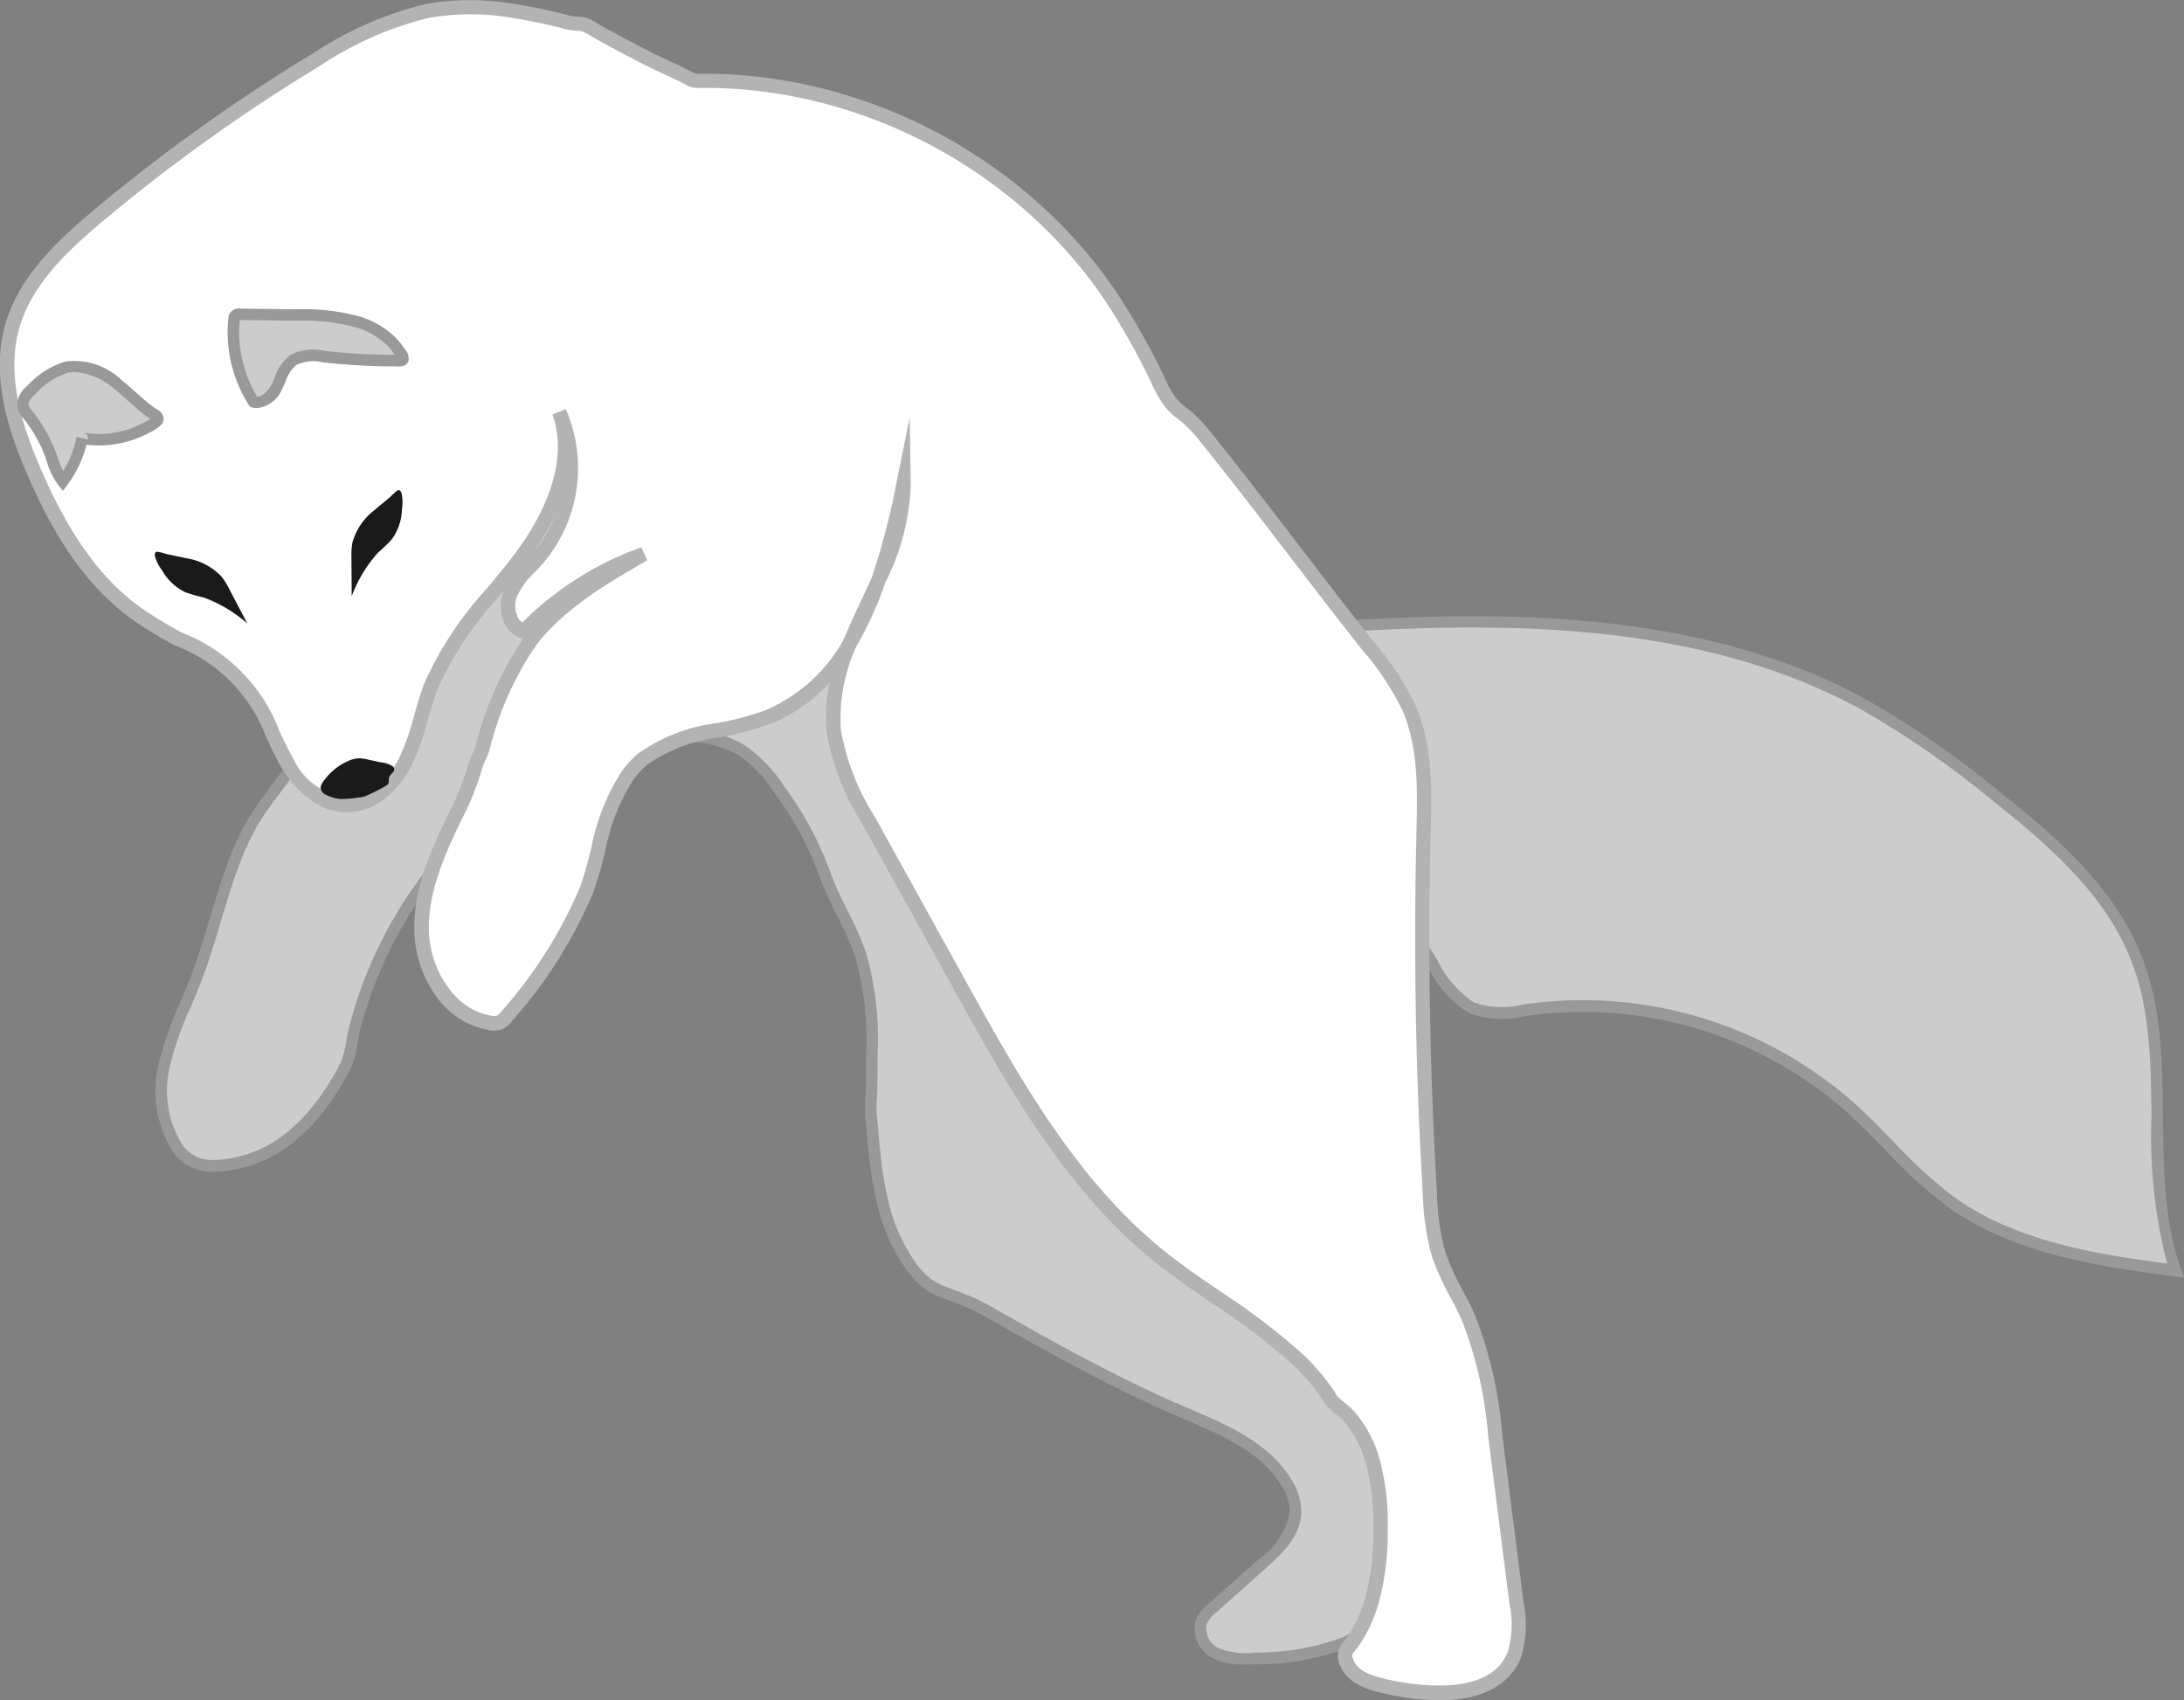 <svg id="jumping_fox" data-name="jumping fox" xmlns="http://www.w3.org/2000/svg" width="128.703" height="100.2" viewBox="0 0 128.703 100.2">
  <rect x="0" y="0" width="128.703" height="100.2" fill="#808080" stroke="none"/>
  <g id="Group_162" data-name="Group 162" transform="translate(9.18 24.184)">
    <path id="Path_589" data-name="Path 589" d="M1697.877,1891.547a35.345,35.345,0,0,0-1.93,5.247c-.433,2.1.042,5.86,2.877,5.871a7.529,7.529,0,0,0,4.827-1.909,9.759,9.759,0,0,0,.726-.688,12.457,12.457,0,0,0,1.666-2.223,10.07,10.07,0,0,0,.664-1.229,14.657,14.657,0,0,0,.47-2.022,24.558,24.558,0,0,1,.862-2.708c2.767-7.226,9.078-13.424,16.961-14.454a7.584,7.584,0,0,1,4.9.677,8.108,8.108,0,0,1,2.327,2.408,19.211,19.211,0,0,1,2.6,4.788,14.62,14.62,0,0,0,.68,1.626,29.355,29.355,0,0,1,1.487,3.277,18.366,18.366,0,0,1,.664,5.9q0,.947-.016,1.893a15.19,15.19,0,0,0-.026,1.79c.024.225.051.454.069.682.039.487.081.974.133,1.459a21.919,21.919,0,0,0,.479,2.88,10.6,10.6,0,0,0,1.643,3.728,5.338,5.338,0,0,0,.981,1.057,5.07,5.07,0,0,0,1.342.647,16.265,16.265,0,0,1,2.125.936l1.38.784q1.382.781,2.773,1.544c1.856,1.013,3.734,1.987,5.653,2.876q.806.374,1.621.726c2.322,1,4.864,1.991,6.216,4.129a3.305,3.305,0,0,1,.588,1.9c-.063,1.209-1.033,2.147-1.937,2.953l-2.939,2.62a2.329,2.329,0,0,0-.668.807,1.6,1.6,0,0,0,.926,1.9,4.672,4.672,0,0,0,2.288.266,14.828,14.828,0,0,0,5.2-.91,6.182,6.182,0,0,0,1.139-.637,2.036,2.036,0,0,0,.59-.83,14.558,14.558,0,0,0,1.067-2.409,25.521,25.521,0,0,0,.7-10.757c-.262-2.548-.684-5.074-1.03-7.611a81.839,81.839,0,0,1-.239-20.123c2.5-.376,2.992,3.811,5.257,4.927a5.834,5.834,0,0,0,3.387.118,23.884,23.884,0,0,1,19.049,5.851c1.967,1.778,3.637,3.892,5.785,5.447,3.791,2.746,8.637,3.467,13.278,4.077-2.077-5.854-.031-12.608-2.3-18.39-1.559-3.972-4.934-6.909-8.273-9.565a54.878,54.878,0,0,0-7.861-5.438c-8.943-4.853-19.608-5.185-29.767-4.627-4.91.27-10.016.691-14.58-1.138-3.058-1.226-5.639-3.377-8.468-5.067-5.374-3.211-11.588-4.721-17.765-5.738-3.528-.581-7.646-.835-10.161,1.707-1.555,1.573-2.09,3.849-2.825,5.936a27.065,27.065,0,0,1-6.51,10.25,26.508,26.508,0,0,0-3.253,3.446c-.529.746-1.108,1.457-1.564,2.252a16.962,16.962,0,0,0-1.2,2.656c-.69,1.891-1.168,3.85-1.829,5.75Q1698.006,1891.2,1697.877,1891.547Z" transform="translate(-1695.466 -1858.138)" fill="#ccc"/>
    <path id="Path_590" data-name="Path 590" d="M1757.9,1930.387a3.9,3.9,0,0,1-1.711-.324,1.932,1.932,0,0,1-1.093-2.333,2.645,2.645,0,0,1,.756-.932l2.939-2.62a4.389,4.389,0,0,0,1.824-2.717,2.943,2.943,0,0,0-.536-1.7c-1.213-1.918-3.462-2.883-5.637-3.815l-.427-.183c-.531-.229-1.079-.475-1.629-.73-1.736-.8-3.539-1.722-5.673-2.886-.832-.454-1.715-.946-2.778-1.547q-.691-.391-1.381-.785a12.368,12.368,0,0,0-1.667-.751l-.416-.164c-.088-.035-.176-.069-.264-.1a4.168,4.168,0,0,1-1.162-.594,5.621,5.621,0,0,1-1.045-1.123,10.941,10.941,0,0,1-1.7-3.847,22,22,0,0,1-.487-2.924c-.046-.429-.089-.9-.134-1.469-.014-.175-.033-.35-.052-.524l-.016-.148a7.845,7.845,0,0,1,0-1.251c.011-.2.021-.392.024-.579.009-.618.014-1.253.016-1.889a18.058,18.058,0,0,0-.647-5.789,19.3,19.3,0,0,0-1.067-2.415c-.136-.274-.273-.547-.4-.823a15.092,15.092,0,0,1-.7-1.664,19,19,0,0,0-2.559-4.7,7.815,7.815,0,0,0-2.224-2.312,7.147,7.147,0,0,0-4.686-.632c-7.185.939-13.736,6.529-16.688,14.239a24.409,24.409,0,0,0-.85,2.671c-.058.23-.1.472-.146.729a6.234,6.234,0,0,1-.339,1.34,9.594,9.594,0,0,1-.638,1.193l-.047.079a12.818,12.818,0,0,1-1.712,2.283,10.156,10.156,0,0,1-.751.712,7.827,7.827,0,0,1-5.022,1.991h-.026a2.831,2.831,0,0,1-2.285-1.085,6.76,6.76,0,0,1-.923-5.194,19.776,19.776,0,0,1,1.29-3.7c.222-.522.452-1.063.655-1.6h0q.128-.339.247-.681c.3-.874.575-1.779.836-2.654.305-1.021.621-2.077.994-3.1a17.094,17.094,0,0,1,1.226-2.709,17.372,17.372,0,0,1,1.121-1.647c.155-.21.31-.419.461-.632a19.157,19.157,0,0,1,2.534-2.76c.251-.24.5-.482.757-.731a26.743,26.743,0,0,0,6.429-10.121c.126-.358.249-.731.368-1.091a12.181,12.181,0,0,1,2.536-4.97c2.657-2.686,6.984-2.375,10.457-1.8,10.041,1.653,14.832,3.958,17.884,5.781.955.571,1.894,1.2,2.8,1.811a31.108,31.108,0,0,0,5.619,3.233c4.223,1.692,8.968,1.423,13.557,1.164l.879-.049c9.585-.527,20.639-.384,29.947,4.667a55.62,55.62,0,0,1,7.911,5.471c3.36,2.672,6.775,5.622,8.378,9.706,1.183,3.015,1.216,6.314,1.248,9.5.029,2.994.06,6.09,1.056,8.9l.185.522-.549-.072c-4.2-.552-9.429-1.239-13.433-4.139a29.074,29.074,0,0,1-3.678-3.368c-.687-.706-1.4-1.436-2.135-2.1a23.455,23.455,0,0,0-18.775-5.767l-.263.038a5.638,5.638,0,0,1-3.32-.187,6.574,6.574,0,0,1-2.388-2.678c-.732-1.192-1.371-2.234-2.413-2.237a81.456,81.456,0,0,0,.269,19.761c.112.82.234,1.654.351,2.461.247,1.687.5,3.432.68,5.162.322,3.13.532,7.2-.716,10.9a14.951,14.951,0,0,1-1.091,2.465c-.038.068-.07.132-.1.193a1.84,1.84,0,0,1-.587.747,6.537,6.537,0,0,1-1.2.673,15.112,15.112,0,0,1-5.323.938C1758.408,1930.375,1758.157,1930.387,1757.9,1930.387Zm-32.957-55.065a6.572,6.572,0,0,1,3.464.839,8.407,8.407,0,0,1,2.43,2.5,19.622,19.622,0,0,1,2.646,4.874,14.438,14.438,0,0,0,.665,1.589c.13.272.265.543.4.813a19.786,19.786,0,0,1,1.1,2.5,18.614,18.614,0,0,1,.682,6.006c0,.639-.007,1.277-.016,1.9,0,.2-.014.406-.025.605a7.387,7.387,0,0,0,0,1.143l.016.147c.02.181.04.362.054.544.045.567.087,1.028.132,1.45a21.36,21.36,0,0,0,.471,2.835,10.274,10.274,0,0,0,1.588,3.61,4.974,4.974,0,0,0,.918.99,3.606,3.606,0,0,0,.983.491c.091.035.183.07.274.107l.411.162a12.851,12.851,0,0,1,1.755.794q.689.393,1.379.783c1.06.6,1.94,1.09,2.769,1.542,2.12,1.157,3.911,2.068,5.633,2.866.544.252,1.087.5,1.613.722l.425.183c2.27.974,4.617,1.98,5.943,4.076a3.594,3.594,0,0,1,.64,2.1c-.068,1.317-1.05,2.3-2.049,3.188l-2.939,2.62a2.065,2.065,0,0,0-.579.682,1.285,1.285,0,0,0,.76,1.467,4.429,4.429,0,0,0,2.123.232,14.592,14.592,0,0,0,5.087-.882,5.863,5.863,0,0,0,1.076-.6,1.192,1.192,0,0,0,.379-.506c.035-.067.071-.138.112-.213a14.247,14.247,0,0,0,1.042-2.353c1.2-3.557,1.019-7.361.684-10.614-.177-1.715-.431-3.453-.676-5.133-.118-.808-.24-1.644-.352-2.467a82.148,82.148,0,0,1-.24-20.207l.029-.259.257-.039c1.641-.248,2.508,1.167,3.348,2.534a6.106,6.106,0,0,0,2.11,2.425,5.07,5.07,0,0,0,2.924.124l.266-.038a24.139,24.139,0,0,1,19.323,5.935c.754.681,1.472,1.419,2.166,2.133a28.568,28.568,0,0,0,3.59,3.291c3.7,2.679,8.56,3.412,12.587,3.945a29.75,29.75,0,0,1-.922-8.6c-.031-3.129-.063-6.364-1.2-9.263-1.542-3.928-4.881-6.809-8.169-9.423a55,55,0,0,0-7.812-5.405c-9.159-4.971-20.1-5.107-29.586-4.586l-.877.049c-4.664.264-9.485.537-13.848-1.211a31.6,31.6,0,0,1-5.745-3.3c-.9-.6-1.831-1.23-2.771-1.792-3-1.793-7.717-4.06-17.646-5.694-3.311-.545-7.426-.855-9.864,1.61a11.685,11.685,0,0,0-2.374,4.706c-.12.363-.244.739-.372,1.1a27.411,27.411,0,0,1-6.593,10.379c-.255.251-.51.5-.765.738a18.632,18.632,0,0,0-2.45,2.663c-.154.216-.311.429-.468.642a16.865,16.865,0,0,0-1.079,1.582,16.466,16.466,0,0,0-1.177,2.6c-.366,1-.679,2.051-.982,3.062-.264.882-.536,1.8-.846,2.683q-.122.351-.253.7c-.208.548-.44,1.094-.665,1.623a19.261,19.261,0,0,0-1.25,3.573,6.12,6.12,0,0,0,.785,4.63,2.181,2.181,0,0,0,1.761.834h.024a7.148,7.148,0,0,0,4.581-1.828,9.558,9.558,0,0,0,.7-.665,12.159,12.159,0,0,0,1.62-2.163l.047-.079a9.118,9.118,0,0,0,.6-1.107,5.668,5.668,0,0,0,.3-1.2c.045-.258.092-.525.157-.779a25.014,25.014,0,0,1,.874-2.746c3.04-7.94,9.8-13.7,17.233-14.669A12.855,12.855,0,0,1,1724.941,1875.323Z" transform="translate(-1693.792 -1856.481)" fill="#999"/>
  </g>
  <g id="Group_163" data-name="Group 163" transform="translate(0 0)">
    <path id="Path_591" data-name="Path 591" d="M1666.886,1716.532a20.431,20.431,0,0,0-6.537,2.881,102.971,102.971,0,0,0-12.807,9.157c-2.171,1.818-4.366,3.882-5.114,6.613-.763,2.785.125,5.746,1.26,8.4,1.387,3.244,3.242,6.426,6.113,8.478,2.22,1.587,5.019,2.487,6.666,4.664a36.62,36.62,0,0,1,2.143,4.039c.761,1.323,2.015,2.553,3.542,2.562a4.231,4.231,0,0,0,3.517-2.664c.673-1.4.91-2.968,1.477-4.413,1.122-2.863,3.439-5.055,5.281-7.517s3.274-5.661,2.243-8.558a8.207,8.207,0,0,1-1.262,8.625,7.786,7.786,0,0,0-1.619,2.081,1.64,1.64,0,0,0,.8,2.2,18.454,18.454,0,0,1,7.056-4.537c-2.431,1.4-4.925,2.858-6.647,5.074a18.966,18.966,0,0,0-2.859,6.4c-.1.347-.31.642-.405.991a16.035,16.035,0,0,1-1.119,2.835c-1.065,2.186-2.12,4.491-2.054,6.922s1.616,5,4.015,5.395a1.042,1.042,0,0,0,.61-.038,1.18,1.18,0,0,0,.389-.351,26.9,26.9,0,0,0,4.706-7.436c.821-2.241.993-4.835,2.453-6.8a5.372,5.372,0,0,1,.842-.9c1.991-1.682,4.916-1.527,7.344-2.475,5.174-2.02,6.946-8.31,8.042-13.755.089,5.1-4.664,9.492-4.111,14.567a14.53,14.53,0,0,0,2.079,5.307l5.345,9.66c3.212,5.8,6.548,11.759,11.7,15.932,2.522,2.041,5.419,3.6,7.823,5.78a12.469,12.469,0,0,1,2.179,2.44,2.288,2.288,0,0,0,.228.365c.3.322.694.551.99.887a6.846,6.846,0,0,1,1.337,2.4,13.456,13.456,0,0,1,.536,4.25,15.547,15.547,0,0,1-.493,4.161,8.514,8.514,0,0,1-.774,1.9,6.838,6.838,0,0,1-.568.851.786.786,0,0,0-.16.969c.35.9,1.43,1.214,2.37,1.418,2.753.6,6.452.738,7.509-1.874a6.082,6.082,0,0,0,.133-3.045q-.628-4.948-1.256-9.9a24.474,24.474,0,0,0-1.577-6.934,37,37,0,0,1-1.763-3.764,14.31,14.31,0,0,1-.5-3.463q-.641-10.624-.379-21.276c.062-2.521.145-5.139-.862-7.45a17.559,17.559,0,0,0-2.519-3.782c-1.559-1.967-3.083-3.961-4.61-5.953-1.013-1.321-2.027-2.641-3.054-3.95q-.77-.981-1.55-1.953a9.643,9.643,0,0,0-1.357-1.491,5.655,5.655,0,0,1-.948-.848,11.025,11.025,0,0,1-1.016-1.872,41.806,41.806,0,0,0-2.386-4.192,27.712,27.712,0,0,0-4.006-4.774,29.764,29.764,0,0,0-13.673-7.38,28.322,28.322,0,0,0-3.872-.628q-.978-.089-1.961-.109c-.327-.006-.655,0-.983,0a.757.757,0,0,1-.418-.117c-.829-.436-1.7-.8-2.537-1.224q-.885-.448-1.758-.919-.5-.27-1-.547a6.56,6.56,0,0,0-.925-.5,2.413,2.413,0,0,0-.6-.077,7.511,7.511,0,0,1-.986-.219c-.878-.21-1.762-.4-2.656-.53A14.873,14.873,0,0,0,1666.886,1716.532Z" transform="translate(-1641.718 -1715.886)" fill="#fff"/>
    <path id="Path_592" data-name="Path 592" d="M1724.469,1814.006a15.125,15.125,0,0,1-3.193-.384c-1.091-.237-2.261-.622-2.674-1.678a1.2,1.2,0,0,1,.222-1.385,6.434,6.434,0,0,0,.532-.8,8.109,8.109,0,0,0,.735-1.8,14.938,14.938,0,0,0,.477-4.048,13.269,13.269,0,0,0-.515-4.117,6.375,6.375,0,0,0-1.252-2.248,3.7,3.7,0,0,0-.463-.414,4.606,4.606,0,0,1-.521-.466,1.462,1.462,0,0,1-.214-.319c-.019-.035-.037-.071-.06-.106a12.157,12.157,0,0,0-2.106-2.354,39.736,39.736,0,0,0-4.341-3.26c-1.157-.789-2.353-1.6-3.465-2.5-5.294-4.285-8.755-10.539-11.808-16.057l-5.345-9.66a14.971,14.971,0,0,1-2.13-5.467,8.932,8.932,0,0,1,.189-2.922,9.432,9.432,0,0,1-3.545,2.459,17.92,17.92,0,0,1-2.916.772,9.321,9.321,0,0,0-4.309,1.631,4.963,4.963,0,0,0-.776.83,11.875,11.875,0,0,0-1.7,4.3,24.777,24.777,0,0,1-.7,2.4,27.393,27.393,0,0,1-4.776,7.558,1.56,1.56,0,0,1-.538.467,1.442,1.442,0,0,1-.858.072,4.869,4.869,0,0,1-3.161-2.109,6.931,6.931,0,0,1-1.208-3.692c-.067-2.463.954-4.773,2.1-7.118a15.8,15.8,0,0,0,1.091-2.761,3.458,3.458,0,0,1,.234-.587,3.015,3.015,0,0,0,.174-.415,19.867,19.867,0,0,1,2.815-6.384l-.067-.018a1.6,1.6,0,0,1-1.016-.854,2.4,2.4,0,0,1-.074-1.915l.011-.029-.307.371a20.409,20.409,0,0,0-3.559,5.338c-.236.6-.419,1.245-.6,1.868a15.9,15.9,0,0,1-.894,2.574c-.676,1.406-2.05,2.9-3.883,2.9h-.019c-2.091-.012-3.429-1.944-3.907-2.774-.309-.537-.569-1.1-.822-1.648a9.27,9.27,0,0,0-5.394-5.419,26.07,26.07,0,0,1-2.472-1.5c-2.51-1.8-4.5-4.546-6.256-8.656-1.038-2.428-2.121-5.608-1.279-8.68.8-2.907,3.128-5.047,5.251-6.825a103.694,103.694,0,0,1,12.86-9.195,20.994,20.994,0,0,1,6.676-2.935,15.153,15.153,0,0,1,5.194-.014c.816.123,1.671.294,2.691.537.1.023.192.048.288.074a4.135,4.135,0,0,0,.641.136c.052.005.1.008.155.01a1.829,1.829,0,0,1,.547.089,4.156,4.156,0,0,1,.736.378c.085.051.169.1.253.149q.5.275.994.544c.58.312,1.168.62,1.749.914.373.189.763.371,1.14.546.463.215.941.438,1.4.681a.358.358,0,0,0,.226.068c.15,0,.3,0,.45,0,.179,0,.357,0,.535,0,.659.013,1.329.05,1.991.11a28.868,28.868,0,0,1,3.93.637,30.192,30.192,0,0,1,13.869,7.486,28.148,28.148,0,0,1,4.067,4.847,41.923,41.923,0,0,1,2.411,4.234c.085.168.166.34.248.513a6.685,6.685,0,0,0,.723,1.289,3.7,3.7,0,0,0,.653.6c.076.06.153.12.229.181a8.944,8.944,0,0,1,1.292,1.4l.127.159c.494.615,1,1.255,1.553,1.957,1.047,1.335,2.085,2.685,3.057,3.953l.367.479c1.38,1.8,2.806,3.662,4.238,5.469l.1.123a17.307,17.307,0,0,1,2.478,3.753c1.027,2.36.963,4.977.9,7.507l0,.123c-.174,7.053-.047,14.2.379,21.24a13.761,13.761,0,0,0,.485,3.361,14.248,14.248,0,0,0,1.037,2.292c.242.462.492.939.709,1.428a24.759,24.759,0,0,1,1.61,7.053l1.256,9.9a6.5,6.5,0,0,1-.161,3.257C1728.849,1812.531,1727.684,1814.006,1724.469,1814.006Zm-34.356-62.135a10.188,10.188,0,0,0-.922,4.974,14.325,14.325,0,0,0,2.028,5.148l5.346,9.66c3.016,5.45,6.434,11.627,11.6,15.808,1.085.878,2.266,1.684,3.409,2.463a40.361,40.361,0,0,1,4.432,3.332,12.931,12.931,0,0,1,2.252,2.527c.034.054.063.107.092.16a.73.73,0,0,0,.091.145,3.867,3.867,0,0,0,.428.379,4.357,4.357,0,0,1,.568.515,7.216,7.216,0,0,1,1.421,2.544,14.051,14.051,0,0,1,.557,4.384,15.759,15.759,0,0,1-.509,4.275,8.953,8.953,0,0,1-.813,1.993,7.254,7.254,0,0,1-.6.9c-.2.254-.211.269-.1.553.267.682,1.15.959,2.066,1.159,1.76.383,5.97.992,7.026-1.618a5.765,5.765,0,0,0,.105-2.833l-1.256-9.9a24.106,24.106,0,0,0-1.544-6.815c-.207-.464-.45-.929-.686-1.379a15.125,15.125,0,0,1-1.094-2.43,14.883,14.883,0,0,1-.523-3.565c-.426-7.065-.554-14.235-.38-21.312l0-.124c.061-2.438.123-4.959-.829-7.147a16.671,16.671,0,0,0-2.365-3.564l-.1-.123c-1.436-1.812-2.865-3.677-4.247-5.48l-.367-.479c-.971-1.266-2.006-2.615-3.051-3.946-.549-.7-1.055-1.337-1.547-1.949l-.129-.161a8.144,8.144,0,0,0-1.166-1.268c-.071-.058-.144-.115-.216-.171a4.411,4.411,0,0,1-.8-.743,7.442,7.442,0,0,1-.822-1.45c-.078-.166-.156-.331-.237-.492a41.2,41.2,0,0,0-2.362-4.15,27.316,27.316,0,0,0-3.945-4.7,29.346,29.346,0,0,0-13.477-7.274,28.033,28.033,0,0,0-3.814-.619c-.642-.058-1.291-.094-1.93-.107-.171,0-.343,0-.514,0-.156,0-.311,0-.466,0a1.171,1.171,0,0,1-.61-.165c-.444-.234-.912-.452-1.366-.663-.383-.178-.78-.363-1.165-.559-.586-.3-1.181-.608-1.767-.923q-.5-.271-1.005-.55c-.092-.052-.185-.107-.278-.163a3.5,3.5,0,0,0-.584-.306,1.132,1.132,0,0,0-.3-.04c-.064,0-.13-.007-.194-.013a4.872,4.872,0,0,1-.775-.16c-.089-.024-.179-.048-.267-.069-1-.237-1.829-.4-2.621-.523a14.336,14.336,0,0,0-4.906.008h0a20.28,20.28,0,0,0-6.4,2.828,102.827,102.827,0,0,0-12.754,9.12c-2.025,1.7-4.246,3.729-4.978,6.4-.772,2.819.258,5.822,1.241,8.123,1.693,3.961,3.59,6.6,5.969,8.3a25.443,25.443,0,0,0,2.393,1.452,10.059,10.059,0,0,1,5.75,5.8c.244.529.5,1.077.787,1.58a4.054,4.054,0,0,0,3.177,2.349h.013c1.442,0,2.581-1.3,3.12-2.424a15.026,15.026,0,0,0,.843-2.438c.182-.642.371-1.306.622-1.946a21.039,21.039,0,0,1,3.7-5.569c.552-.665,1.122-1.353,1.641-2.047,1.288-1.721,3.284-5.07,2.183-8.162l.785-.319a8.675,8.675,0,0,1-1.329,9.081c-.148.168-.3.332-.453.49a4.882,4.882,0,0,0-1.09,1.467,1.576,1.576,0,0,0,.042,1.22.84.84,0,0,0,.269.323,18.9,18.9,0,0,1,7.013-4.432l.354.766c-2.263,1.305-4.828,2.785-6.524,4.967a18.763,18.763,0,0,0-2.788,6.26,3.738,3.738,0,0,1-.22.534,2.758,2.758,0,0,0-.182.446,16.548,16.548,0,0,1-1.147,2.91c-1.1,2.248-2.073,4.453-2.012,6.725.058,2.165,1.443,4.623,3.66,4.988a.731.731,0,0,0,.362,0,.922.922,0,0,0,.239-.235,26.667,26.667,0,0,0,4.636-7.314c.27-.737.474-1.539.672-2.314a12.693,12.693,0,0,1,1.838-4.593,5.789,5.789,0,0,1,.909-.972,10.081,10.081,0,0,1,4.685-1.814,17.234,17.234,0,0,0,2.778-.732,9.533,9.533,0,0,0,4.678-4.213c.321-.787.685-1.562,1.044-2.33.2-.434.408-.87.605-1.31a43.4,43.4,0,0,0,1.454-5.591l.771-3.83.068,3.906a13.782,13.782,0,0,1-1.506,5.832A20.491,20.491,0,0,1,1690.114,1751.872Zm-17.749-7.737a15.608,15.608,0,0,1-1.288,2.225A7.367,7.367,0,0,0,1672.364,1744.135Z" transform="translate(-1639.636 -1713.807)" fill="#b3b3b3"/>
  </g>
  <g id="Group_164" data-name="Group 164" transform="translate(13.411 18.186)">
    <path id="Path_593" data-name="Path 593" d="M1728.133,1823.555a12.456,12.456,0,0,0-3.684-.415l-3.279-.041a.388.388,0,0,0-.3.08.377.377,0,0,0-.075.225,7.673,7.673,0,0,0,1.158,4.854c.585.153,1.12-.391,1.384-.935a3.586,3.586,0,0,1,.935-1.526,2.614,2.614,0,0,1,1.8-.212q1.838.21,3.691.237c.154,0,.308,0,.463,0a1.794,1.794,0,0,0,.442-.006c.231-.064-.053-.416-.126-.529a3.887,3.887,0,0,0-.981-1.015A5.118,5.118,0,0,0,1728.133,1823.555Z" transform="translate(-1720.421 -1822.76)" fill="#ccc"/>
    <path id="Path_594" data-name="Path 594" d="M1720.5,1826.962a1.14,1.14,0,0,1-.29-.038l-.128-.034-.072-.112a7.976,7.976,0,0,1-1.21-5.07.614.614,0,0,1,.714-.61l3.279.041a12.7,12.7,0,0,1,3.784.432h0a5.442,5.442,0,0,1,1.529.769,4.2,4.2,0,0,1,1.066,1.1l.029.042a.829.829,0,0,1,.213.72.449.449,0,0,1-.31.279,1.277,1.277,0,0,1-.424.023c-.038,0-.076,0-.109,0q-.233,0-.467,0c-1.24-.018-2.493-.1-3.724-.239a2.372,2.372,0,0,0-1.572.154,2.253,2.253,0,0,0-.648,1.006c-.057.132-.114.263-.175.39A1.835,1.835,0,0,1,1720.5,1826.962Zm-1.024-5.186a7.3,7.3,0,0,0,1.025,4.506c.333,0,.681-.369.875-.769.057-.117.11-.24.162-.362a2.815,2.815,0,0,1,.884-1.294,2.9,2.9,0,0,1,2.035-.271c1.209.138,2.439.217,3.657.235q.229,0,.458,0h.039l-.008-.013a3.53,3.53,0,0,0-.9-.925,4.775,4.775,0,0,0-1.339-.672,12.193,12.193,0,0,0-3.583-.4l-3.279-.041Z" transform="translate(-1718.758 -1821.098)" fill="#999"/>
  </g>
  <g id="Group_165" data-name="Group 165" transform="translate(0.999 21.246)">
    <path id="Path_595" data-name="Path 595" d="M1653.128,1842.209a3.768,3.768,0,0,0-3.016-1.01,4.643,4.643,0,0,0-2.07,1.338c-.265.249-.553.558-.506.919a1.25,1.25,0,0,0,.321.58,8.515,8.515,0,0,1,1.324,2.353,5.109,5.109,0,0,0,.713,1.548,6.273,6.273,0,0,0,1.134-2.551c0,.018.693.081.757.084a5.77,5.77,0,0,0,.78-.019,5.929,5.929,0,0,0,1.5-.339,5.839,5.839,0,0,0,.712-.317,2.421,2.421,0,0,0,.649-.414c.212-.232-.1-.347-.265-.464-.224-.155-.437-.324-.645-.5C1654.047,1843.021,1653.607,1842.593,1653.128,1842.209Z" transform="translate(-1647.192 -1840.807)" fill="#ccc"/>
    <path id="Path_596" data-name="Path 596" d="M1648.245,1846.825l-.274-.332a4.211,4.211,0,0,1-.666-1.353c-.034-.1-.068-.2-.1-.293a8.141,8.141,0,0,0-1.271-2.259l-.017-.022a1.486,1.486,0,0,1-.374-.725,1.5,1.5,0,0,1,.61-1.21,4.962,4.962,0,0,1,2.231-1.422,4.02,4.02,0,0,1,3.3,1.078h0c.283.227.553.469.815.7.189.169.384.344.578.509.229.194.426.346.619.479.023.016.049.031.076.048a.714.714,0,0,1,.4.479.533.533,0,0,1-.156.445,2.254,2.254,0,0,1-.643.434l-.1.051a6.245,6.245,0,0,1-2.341.693,6.131,6.131,0,0,1-.825.021c-.2-.009-.356-.021-.481-.036a6.626,6.626,0,0,1-1.124,2.367Zm.711-7a2.043,2.043,0,0,0-.433.046,4.381,4.381,0,0,0-1.909,1.254c-.213.2-.428.431-.4.628a.957.957,0,0,0,.232.39l.018.022a8.818,8.818,0,0,1,1.377,2.447c.037.1.072.2.108.3a6.385,6.385,0,0,0,.3.748,5.951,5.951,0,0,0,.792-2l.666.127a.336.336,0,0,0-.245-.387c.084.017.6.067.684.071a5.448,5.448,0,0,0,.732-.018,5.592,5.592,0,0,0,1.415-.319,5.527,5.527,0,0,0,.671-.3l.1-.054a3.09,3.09,0,0,0,.333-.188c-.031-.019-.061-.038-.089-.057-.211-.146-.425-.311-.671-.519-.2-.171-.4-.349-.594-.522-.255-.229-.518-.465-.786-.68A3.939,3.939,0,0,0,1648.956,1839.826Z" transform="translate(-1645.531 -1839.149)" fill="#999"/>
  </g>
  <path id="Path_597" data-name="Path 597" d="M1763.176,1885.389a3.638,3.638,0,0,0-1.306,1.924,4.379,4.379,0,0,0-.054.88l.014,2.27a8.081,8.081,0,0,1,1.551-2.563,9.943,9.943,0,0,0,.8-.772,3.12,3.12,0,0,0,.609-1.775,2.557,2.557,0,0,0-.022-.96c-.042-.115-.127-.23-.254-.152a3.728,3.728,0,0,0-.4.364C1763.807,1884.871,1763.484,1885.121,1763.176,1885.389Z" transform="translate(-1741.105 -1855.331)" fill="#1a1a1a"/>
  <path id="Path_598" data-name="Path 598" d="M1752.346,1977.791a3.607,3.607,0,0,0-1.107,1.057.64.64,0,0,0-.1.211.443.443,0,0,0,0,.211.554.554,0,0,0,.071.126.474.474,0,0,0,.032.044.647.647,0,0,0,.235.159,2.37,2.37,0,0,0,.269.11,2.434,2.434,0,0,0,.569.118,7.27,7.27,0,0,0,1.08-.093,1.158,1.158,0,0,0,.4-.094,11.138,11.138,0,0,0,1.187-.6c.228-.131.115-.3.185-.512.042-.124.148-.186.225-.284a.235.235,0,0,0-.05-.365,1.594,1.594,0,0,0-.676-.214l-.751-.162a2.245,2.245,0,0,0-.6-.073,1.71,1.71,0,0,0-.61.176A3.592,3.592,0,0,0,1752.346,1977.791Z" transform="translate(-1732.226 -1932.74)" fill="#1a1a1a"/>
  <path id="Path_599" data-name="Path 599" d="M1695.338,1906.025a3.638,3.638,0,0,1,2.058,1.084,4.391,4.391,0,0,1,.461.751l1.055,2.01a8.081,8.081,0,0,0-2.574-1.533,9.9,9.9,0,0,1-1.069-.306,3.12,3.12,0,0,1-1.373-1.28,2.562,2.562,0,0,1-.432-.858c-.017-.121,0-.262.153-.253a3.729,3.729,0,0,1,.523.133C1694.538,1905.865,1694.941,1905.933,1695.338,1906.025Z" transform="translate(-1684.336 -1873.125)" fill="#1a1a1a"/>
</svg>
